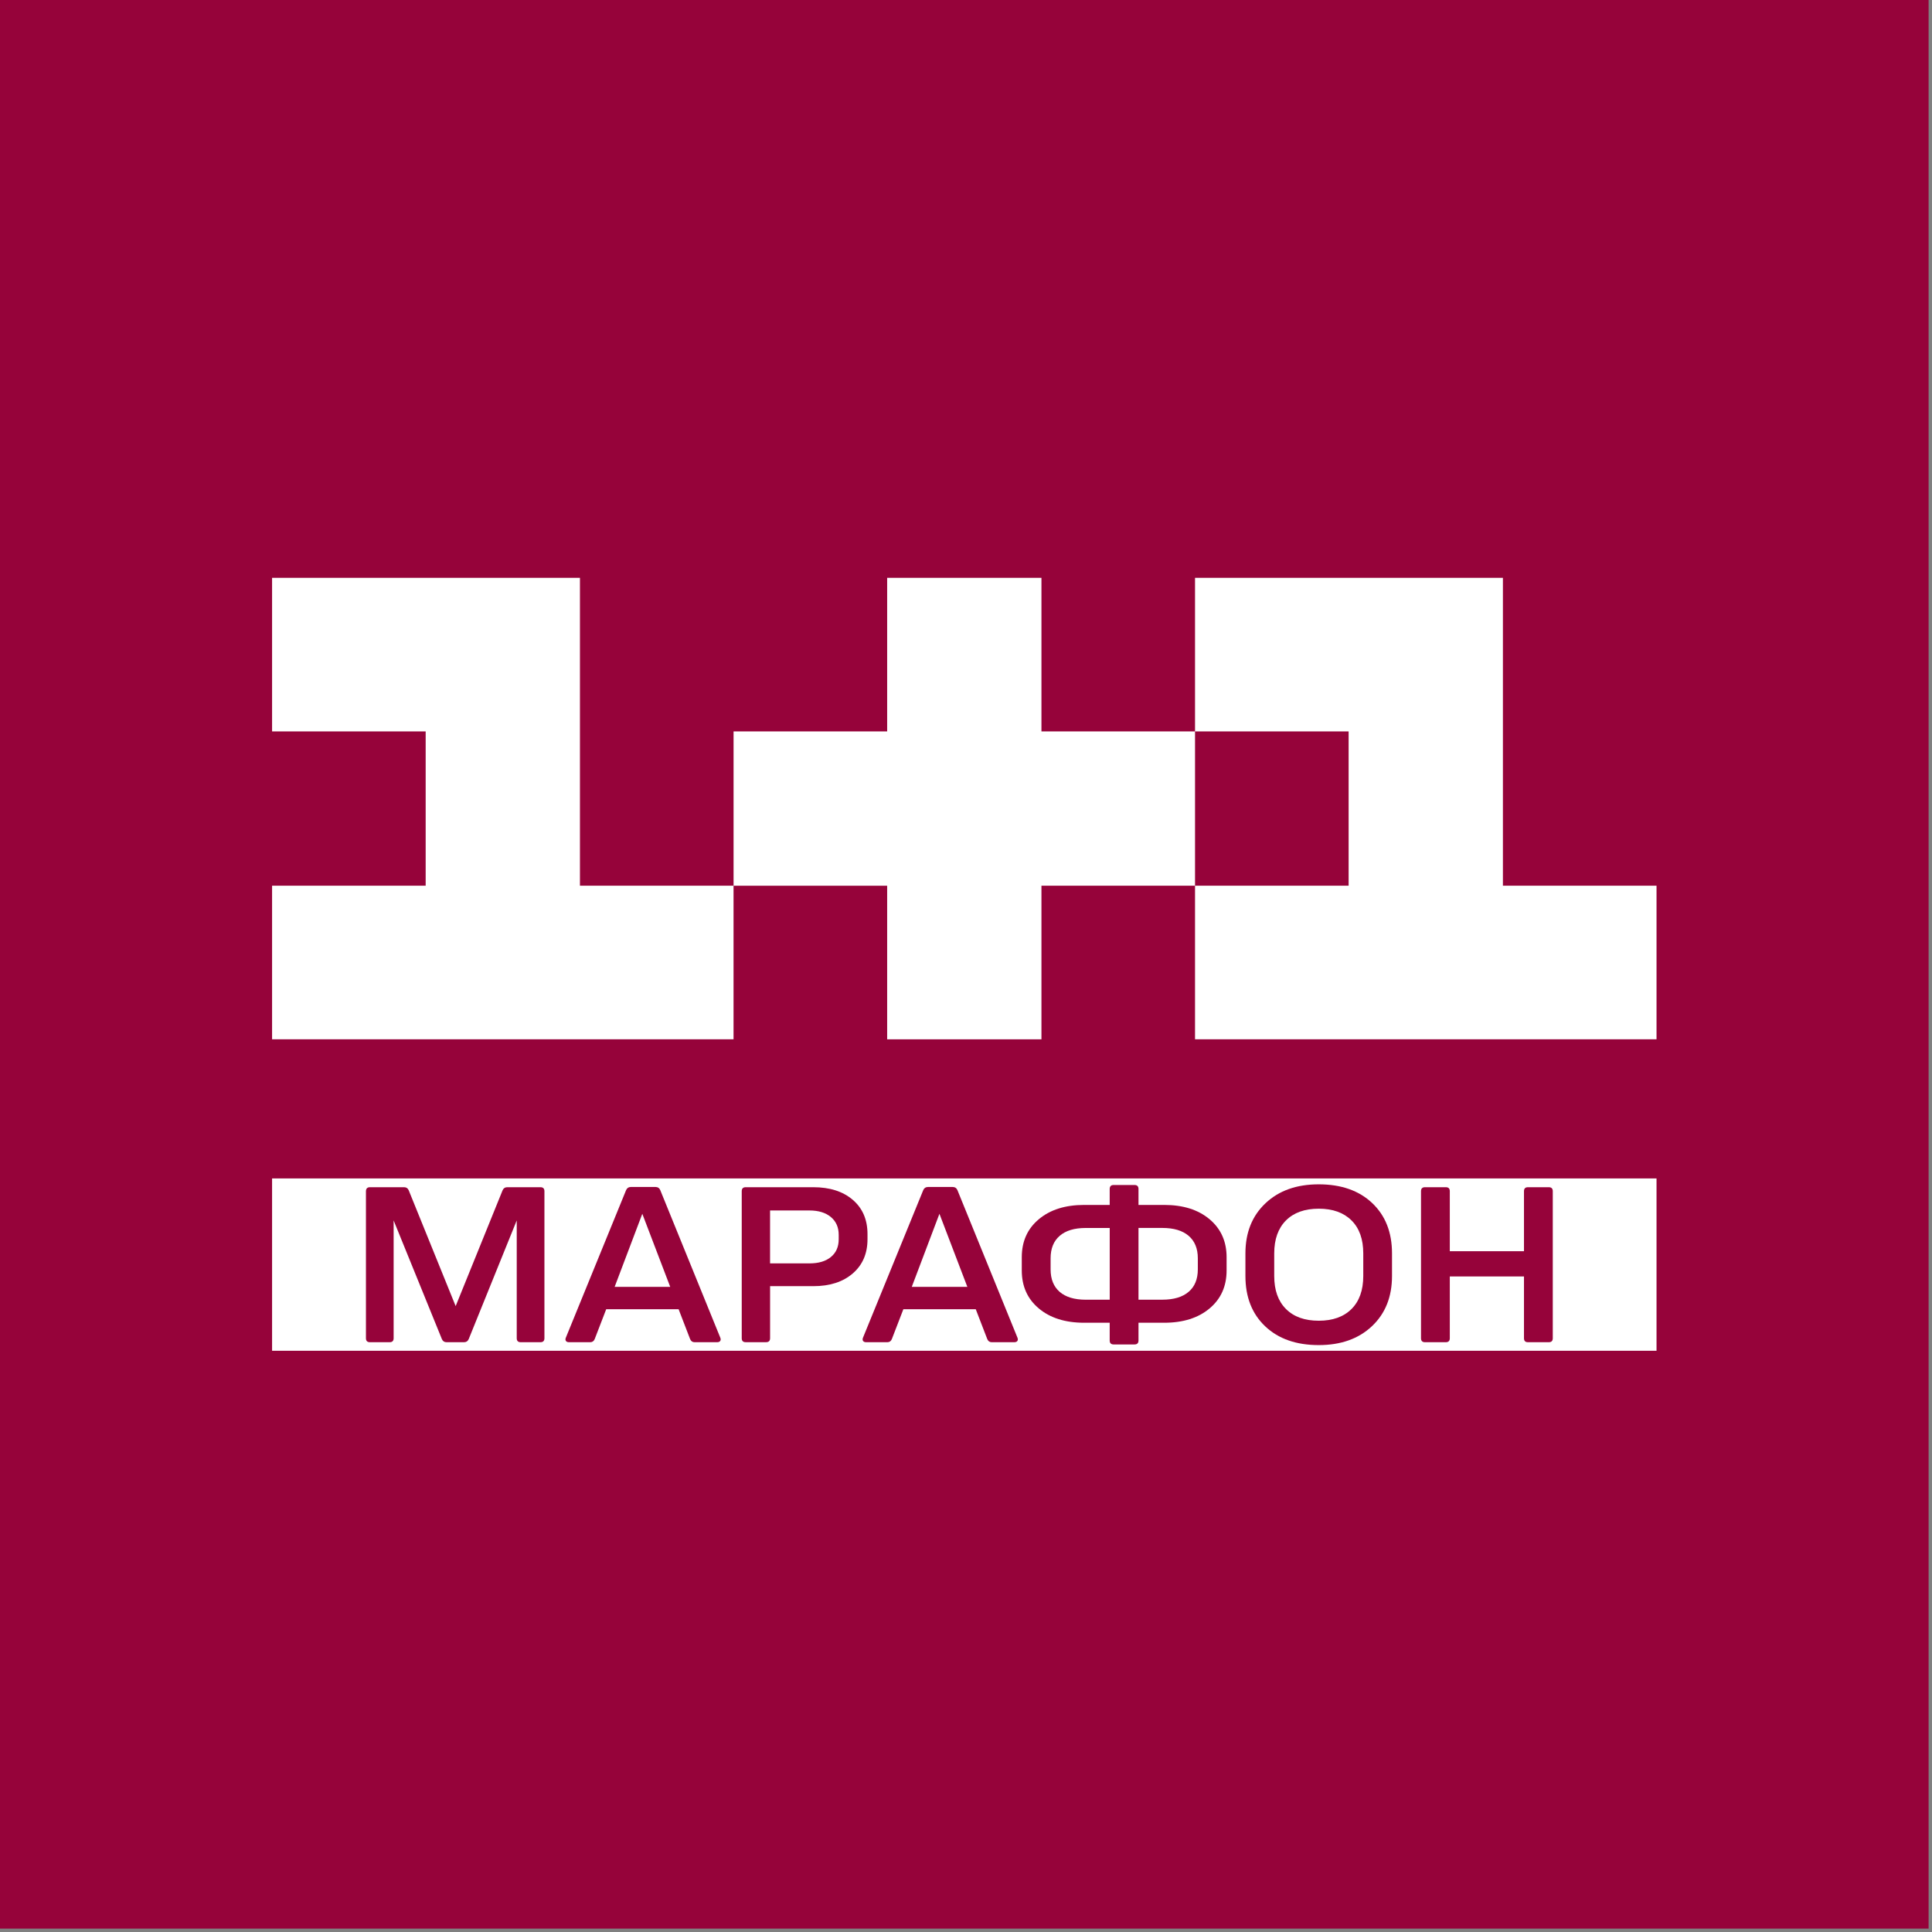 <svg width="284" height="284" viewBox="0 0 284 284" fill="none" xmlns="http://www.w3.org/2000/svg">
<rect x="0" y="0" width="284" height="284" fill="#808080" stroke="none"/>
<rect width="283.5" height="283.5" fill="#96033A"/>
<path d="M85.251 130.197H107.829V152.774H39.995V130.197H62.572V107.517H39.995V84.94H85.251V130.197ZM153.09 152.778H130.411V130.201H107.833V107.517H130.411V84.94H153.09V107.517H175.667V130.197H153.09V152.778ZM220.928 130.197H243.506V152.774H175.667V130.197H198.245V107.517H175.667V84.94H220.924V130.197H220.928Z" fill="white"/>
<path d="M243.506 173.227H39.995V198.56H243.506V173.227Z" fill="white"/>
<path d="M54.387 174.517H59.398C59.723 174.517 59.951 174.668 60.081 174.973L66.981 191.995L73.879 174.973C74.01 174.668 74.238 174.517 74.563 174.517H79.444C79.834 174.517 80.03 174.713 80.03 175.103V196.716C80.03 197.107 79.834 197.302 79.444 197.302H76.546C76.155 197.302 75.959 197.107 75.959 196.716V179.402L68.898 196.847C68.767 197.152 68.539 197.302 68.214 197.302H65.641C65.316 197.302 65.088 197.152 64.958 196.847L57.863 179.402V196.716C57.863 197.107 57.668 197.302 57.277 197.302H54.379C53.988 197.302 53.793 197.107 53.793 196.716V175.103C53.801 174.713 53.996 174.517 54.387 174.517Z" fill="#96033A"/>
<path d="M92.724 174.485H96.371C96.697 174.485 96.925 174.635 97.055 174.941L105.875 196.619C105.961 196.814 105.961 196.977 105.875 197.107C105.79 197.237 105.635 197.302 105.419 197.302H102.098C101.793 197.302 101.577 197.152 101.447 196.847L99.754 192.455H89.11L87.417 196.847C87.287 197.152 87.071 197.302 86.766 197.302H83.64C83.424 197.302 83.269 197.237 83.184 197.107C83.098 196.977 83.098 196.814 83.184 196.619L92.037 174.941C92.171 174.639 92.399 174.485 92.724 174.485ZM90.351 189.166H98.52L94.418 178.425L90.351 189.166Z" fill="#96033A"/>
<path d="M109.034 196.716V175.103C109.034 174.713 109.229 174.517 109.62 174.517H119.547C121.977 174.517 123.914 175.136 125.355 176.373C126.8 177.611 127.521 179.292 127.521 181.416V182.165C127.521 184.27 126.8 185.947 125.355 187.192C123.91 188.442 121.977 189.064 119.547 189.064H113.202V196.712C113.202 197.103 113.006 197.298 112.615 197.298H109.62C109.229 197.302 109.034 197.107 109.034 196.716ZM123.288 182.169V181.518C123.288 180.411 122.901 179.54 122.132 178.897C121.362 178.258 120.312 177.936 118.989 177.936H113.198V185.715H118.989C120.337 185.715 121.387 185.401 122.148 184.77C122.909 184.143 123.288 183.276 123.288 182.169Z" fill="#96033A"/>
<path d="M136.406 174.485H140.053C140.379 174.485 140.606 174.635 140.737 174.941L149.557 196.619C149.642 196.814 149.642 196.977 149.557 197.107C149.471 197.237 149.317 197.302 149.101 197.302H145.78C145.474 197.302 145.259 197.152 145.128 196.847L143.435 192.455H132.792L131.098 196.847C130.968 197.152 130.752 197.302 130.447 197.302H127.321C127.106 197.302 126.951 197.237 126.865 197.107C126.78 196.977 126.78 196.814 126.865 196.619L135.718 174.941C135.852 174.639 136.08 174.485 136.406 174.485ZM134.029 189.166H142.198L138.095 178.425L134.029 189.166Z" fill="#96033A"/>
<path d="M163.709 174.192H166.77C167.16 174.192 167.356 174.387 167.356 174.778V177.122H171.129C173.909 177.122 176.131 177.822 177.8 179.222C179.469 180.623 180.307 182.483 180.307 184.803V186.756C180.307 189.076 179.473 190.941 177.8 192.341C176.131 193.741 173.905 194.441 171.129 194.441H167.356V197.046C167.356 197.437 167.16 197.632 166.77 197.632H163.709C163.318 197.632 163.123 197.437 163.123 197.046V194.441H159.378C156.598 194.441 154.376 193.741 152.707 192.341C151.034 190.941 150.2 189.081 150.2 186.756V184.803C150.2 182.483 151.034 180.619 152.707 179.222C154.376 177.822 156.602 177.122 159.378 177.122H163.123V174.778C163.127 174.387 163.318 174.192 163.709 174.192ZM159.61 191.055H163.127V180.509H159.61C157.937 180.509 156.659 180.895 155.772 181.665C154.88 182.434 154.437 183.537 154.437 184.97V186.598C154.437 188.03 154.88 189.129 155.772 189.903C156.659 190.668 157.937 191.055 159.61 191.055ZM176.078 186.594V184.966C176.078 183.533 175.626 182.434 174.727 181.661C173.827 180.891 172.541 180.505 170.868 180.505H167.356V191.051H170.868C172.537 191.051 173.823 190.668 174.727 189.895C175.63 189.129 176.078 188.026 176.078 186.594Z" fill="#96033A"/>
<path d="M193.849 197.726C190.552 197.726 187.931 196.81 185.989 194.974C184.048 193.143 183.075 190.672 183.075 187.571V184.249C183.075 181.188 184.056 178.734 186.022 176.878C187.984 175.022 190.593 174.094 193.849 174.094C197.146 174.094 199.767 175.01 201.709 176.846C203.65 178.681 204.623 181.148 204.623 184.249V187.571C204.623 190.631 203.642 193.09 201.68 194.942C199.714 196.798 197.105 197.726 193.849 197.726ZM189.034 192.418C190.186 193.57 191.79 194.144 193.853 194.144C195.913 194.144 197.52 193.57 198.672 192.418C199.82 191.27 200.398 189.65 200.398 187.571V184.249C200.398 182.165 199.824 180.549 198.672 179.402C197.52 178.254 195.917 177.676 193.853 177.676C191.794 177.676 190.186 178.25 189.034 179.402C187.886 180.553 187.308 182.169 187.308 184.249V187.571C187.308 189.654 187.882 191.27 189.034 192.418Z" fill="#96033A"/>
<path d="M213.118 175.103V183.924H224.022V175.103C224.022 174.713 224.217 174.517 224.608 174.517H227.669C228.06 174.517 228.255 174.713 228.255 175.103V196.716C228.255 197.107 228.06 197.302 227.669 197.302H224.608C224.217 197.302 224.022 197.107 224.022 196.716V187.636H213.118V196.716C213.118 197.107 212.922 197.302 212.532 197.302H209.471C209.08 197.302 208.885 197.107 208.885 196.716V175.103C208.885 174.713 209.08 174.517 209.471 174.517H212.532C212.922 174.517 213.118 174.713 213.118 175.103Z" fill="#96033A"/>
</svg>
